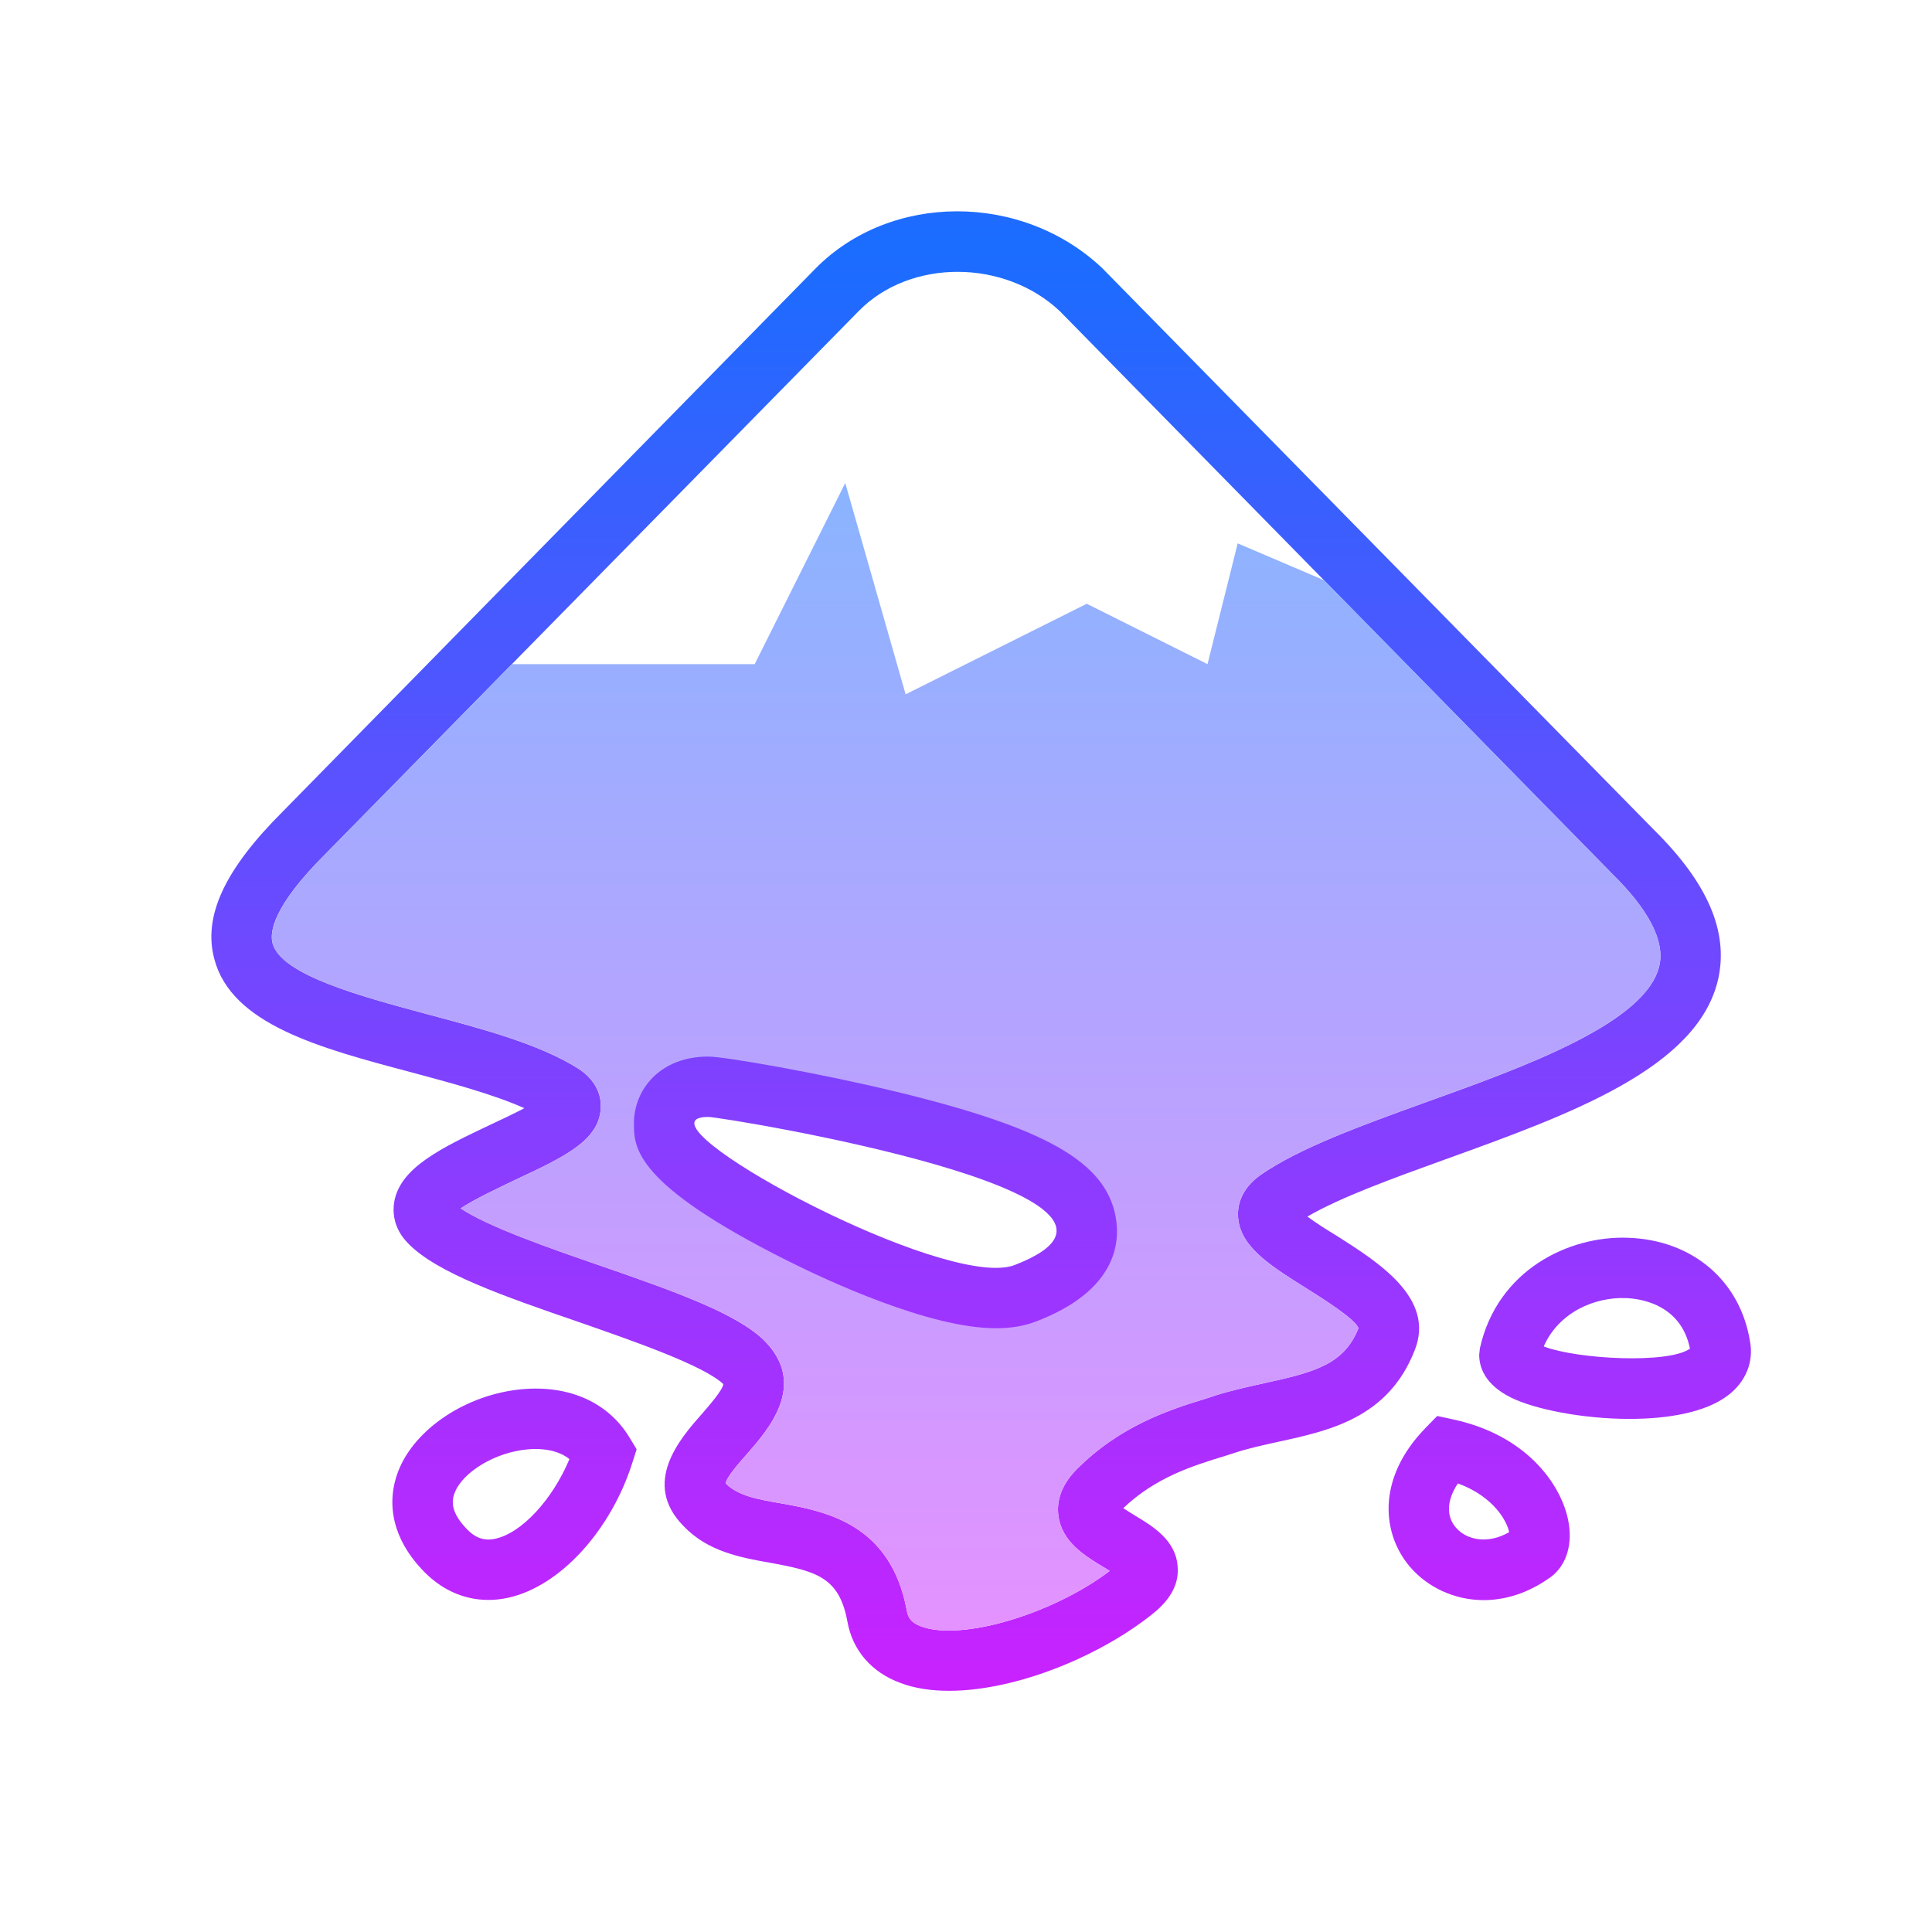 <svg xmlns="http://www.w3.org/2000/svg"  viewBox="0 0 64 64" width="64px" height="64px"><linearGradient id="NEbh2dprQr9WcwnKAwYN2a" x1="32.003" x2="32.003" y1="8.167" y2="55.709" gradientUnits="userSpaceOnUse" spreadMethod="reflect"><stop offset="0" stop-color="#1A6DFF"/><stop offset="1" stop-color="#C822FF"/></linearGradient><path fill="url(#NEbh2dprQr9WcwnKAwYN2a)" d="M54.82,27.52L36.51,8.88c-2.67-2.52-7.02-2.5-9.5,0.02L9.38,26.87 c-1.94,1.93-2.66,3.48-2.28,4.9c0.57,2.16,3.46,2.94,6.52,3.75c1.34,0.36,2.72,0.73,3.75,1.19c-0.36,0.19-0.79,0.39-1.13,0.55 c-1.6,0.76-2.98,1.41-3.18,2.55c-0.05,0.29-0.06,0.86,0.47,1.39c0.95,0.97,3.13,1.73,5.66,2.6c1.84,0.64,4.13,1.44,4.77,2.05 c-0.02,0.2-0.47,0.71-0.71,0.99c-0.71,0.8-2.02,2.29-0.6,3.72c0.8,0.84,1.9,1.04,2.87,1.21c1.53,0.28,2.28,0.48,2.55,1.94 c0.17,0.96,0.8,1.69,1.76,2.04c0.47,0.18,1.02,0.26,1.61,0.26c2.24,0,5.07-1.17,6.83-2.62c0.54-0.46,0.79-0.96,0.74-1.5 c-0.06-0.87-0.82-1.33-1.42-1.69c-0.11-0.07-0.26-0.16-0.38-0.24c1.07-1.02,2.29-1.4,3.37-1.73l0.28-0.09 c0.48-0.16,0.99-0.27,1.49-0.38c1.7-0.37,3.63-0.79,4.51-3.02c0.7-1.74-1.21-2.93-2.59-3.81c-0.3-0.18-0.68-0.42-0.96-0.63 c1.1-0.64,2.81-1.26,4.61-1.91c4.1-1.48,8.34-3.01,9-5.97C57.26,30.86,56.57,29.26,54.82,27.52z M54.97,31.98 c-0.42,1.9-4.47,3.36-7.73,4.53c-2.16,0.78-4.2,1.52-5.48,2.41c-0.67,0.47-0.76,1.04-0.75,1.34c0.03,1.01,1.03,1.64,2.19,2.37 c0.56,0.35,1.71,1.07,1.8,1.37c-0.47,1.18-1.42,1.45-3.08,1.81c-0.54,0.12-1.1,0.24-1.67,0.42l-0.27,0.09 c-1.21,0.37-2.86,0.89-4.32,2.36c-0.58,0.59-0.65,1.15-0.6,1.52c0.11,0.88,0.88,1.34,1.49,1.71c0.07,0.04,0.14,0.08,0.21,0.13 c-1.89,1.43-4.9,2.33-6.24,1.84c-0.35-0.13-0.44-0.3-0.48-0.52c-0.53-2.9-2.72-3.3-4.17-3.56c-0.76-0.13-1.43-0.25-1.83-0.66 c0.01-0.19,0.47-0.71,0.71-0.98c0.7-0.8,2.01-2.29,0.58-3.74c-0.92-0.92-3.04-1.66-5.49-2.51c-1.66-0.57-3.68-1.28-4.58-1.88 c0.46-0.31,1.32-0.71,1.84-0.96c1.58-0.74,2.73-1.28,2.8-2.34c0.02-0.3-0.04-0.87-0.74-1.33c-1.3-0.82-3.19-1.32-5.03-1.81 c-2.15-0.58-4.82-1.29-5.1-2.34c-0.1-0.36,0-1.22,1.76-2.97l17.65-17.97c1.71-1.75,4.84-1.73,6.67,0l18.28,18.62l0.01,0.01 C54.62,30.14,55.15,31.17,54.97,31.98z"/><linearGradient id="NEbh2dprQr9WcwnKAwYN2b" x1="53.501" x2="53.501" y1="8.167" y2="55.709" gradientUnits="userSpaceOnUse" spreadMethod="reflect"><stop offset="0" stop-color="#1A6DFF"/><stop offset="1" stop-color="#C822FF"/></linearGradient><path fill="url(#NEbh2dprQr9WcwnKAwYN2b)" d="M53.983,47.003c-1.552,0-3.147-0.318-3.933-0.709C49.183,45.862,49,45.286,49,44.878 l0.024-0.219c0.583-2.598,2.955-3.724,4.888-3.657c2.139,0.064,3.731,1.412,4.059,3.432c0.128,0.679-0.138,1.342-0.734,1.793 C56.495,46.79,55.254,47.003,53.983,47.003z M51.138,44.602c1.106,0.428,4.146,0.583,4.844,0.073 c-0.304-1.502-1.701-1.661-2.13-1.674C52.836,42.962,51.637,43.466,51.138,44.602z M56,44.778c0.001,0,0.001,0.001,0.001,0.002 C56.001,44.779,56.001,44.778,56,44.778z"/><linearGradient id="NEbh2dprQr9WcwnKAwYN2c" x1="49" x2="49" y1="8.167" y2="55.709" gradientUnits="userSpaceOnUse" spreadMethod="reflect"><stop offset="0" stop-color="#1A6DFF"/><stop offset="1" stop-color="#C822FF"/></linearGradient><path fill="url(#NEbh2dprQr9WcwnKAwYN2c)" d="M49.149,53.006c-0.984,0-1.864-0.436-2.431-1.09c-0.934-1.079-1.141-2.924,0.504-4.613 l0.387-0.397l0.541,0.117c2.378,0.514,3.526,2.093,3.788,3.288c0.177,0.811-0.033,1.53-0.562,1.926 C50.633,52.777,49.863,53.006,49.149,53.006z M48.294,49.14c-0.367,0.554-0.397,1.081-0.063,1.467 c0.349,0.402,1.043,0.562,1.761,0.149C49.922,50.391,49.48,49.574,48.294,49.14z"/><linearGradient id="NEbh2dprQr9WcwnKAwYN2d" x1="17.044" x2="17.044" y1="8.167" y2="55.709" gradientUnits="userSpaceOnUse" spreadMethod="reflect"><stop offset="0" stop-color="#1A6DFF"/><stop offset="1" stop-color="#C822FF"/></linearGradient><path fill="url(#NEbh2dprQr9WcwnKAwYN2d)" d="M16.178,53c-0.83,0-1.601-0.354-2.221-1.031c-0.914-0.98-1.187-2.125-0.767-3.226 c0.54-1.413,2.268-2.559,4.107-2.724c1.566-0.14,2.857,0.444,3.558,1.603l0.234,0.387l-0.137,0.432 c-0.715,2.265-2.406,4.109-4.111,4.485C16.618,52.976,16.396,53,16.178,53z M17.738,48c-0.096,0-0.184,0.005-0.262,0.012 c-1.065,0.095-2.149,0.744-2.417,1.445c-0.089,0.232-0.148,0.604,0.362,1.15l0.008,0.008c0.302,0.331,0.605,0.441,0.981,0.357 c0.884-0.195,1.898-1.308,2.453-2.637C18.528,48.066,18.088,48,17.738,48z"/><linearGradient id="NEbh2dprQr9WcwnKAwYN2e" x1="32.004" x2="32.004" y1="16" y2="54.015" gradientUnits="userSpaceOnUse" spreadMethod="reflect"><stop offset="0" stop-color="#8ab4ff"/><stop offset="1" stop-color="#e492ff"/></linearGradient><path fill="url(#NEbh2dprQr9WcwnKAwYN2e)" d="M53.4,28.94l-0.01-0.01l-9.53-9.71L41,18l-1,4l-4-2l-6,3l-2-7l-3,6h-8.04l-6.17,6.28 c-1.76,1.75-1.86,2.61-1.76,2.97c0.28,1.05,2.95,1.76,5.1,2.34c1.84,0.49,3.73,0.99,5.03,1.81c0.7,0.46,0.76,1.03,0.74,1.33 c-0.07,1.06-1.22,1.6-2.8,2.34c-0.52,0.25-1.38,0.65-1.84,0.96c0.9,0.6,2.92,1.31,4.58,1.88c2.45,0.85,4.57,1.59,5.49,2.51 c1.43,1.45,0.12,2.94-0.58,3.74c-0.24,0.27-0.7,0.79-0.71,0.98c0.4,0.41,1.07,0.53,1.83,0.66c1.45,0.26,3.64,0.66,4.17,3.56 c0.04,0.22,0.13,0.39,0.48,0.52c1.34,0.49,4.35-0.41,6.24-1.84c-0.07-0.05-0.14-0.09-0.21-0.13c-0.61-0.37-1.38-0.83-1.49-1.71 c-0.05-0.37,0.02-0.93,0.6-1.52c1.46-1.47,3.11-1.99,4.32-2.36l0.27-0.09c0.57-0.18,1.13-0.3,1.67-0.42 c1.66-0.36,2.61-0.63,3.08-1.81c-0.09-0.3-1.24-1.02-1.8-1.37c-1.16-0.73-2.16-1.36-2.19-2.37c-0.01-0.3,0.08-0.87,0.75-1.34 c1.28-0.89,3.32-1.63,5.48-2.41c3.26-1.17,7.31-2.63,7.73-4.53C55.15,31.17,54.62,30.14,53.4,28.94z M33.98,42.84 c-0.26,0.1-0.58,0.14-0.94,0.14c-3.09,0-9.3-3.42-10.5-4.65c-0.64-0.66-0.6-1.22-0.45-1.57c0.12-0.28,0.46-0.76,1.37-0.76 c0.12,0,11.96,1.49,12.51,4.49C36.15,41.46,35.48,42.25,33.98,42.84z"/><linearGradient id="NEbh2dprQr9WcwnKAwYN2f" x1="29.001" x2="29.001" y1="7.417" y2="55.679" gradientUnits="userSpaceOnUse" spreadMethod="reflect"><stop offset="0" stop-color="#1A6DFF"/><stop offset="1" stop-color="#C822FF"/></linearGradient><path fill="url(#NEbh2dprQr9WcwnKAwYN2f)" d="M23.463,37c0.48,0.001,16.202,2.565,10.155,4.903C33.449,41.969,33.237,42,32.99,42 C29.828,42,20.876,37,23.463,37 M23.466,35h-0.003C21.846,35,21,36.112,21,37.21c0,0.797,0,2.001,5.059,4.539 C27.409,42.426,30.786,44,32.99,44c0.511,0,0.955-0.077,1.357-0.235c2.638-1.02,2.768-2.605,2.61-3.458 c-0.336-1.814-2.299-2.935-7.244-4.136c-2.559-0.622-5.703-1.169-6.246-1.171H23.466L23.466,35z"/></svg>